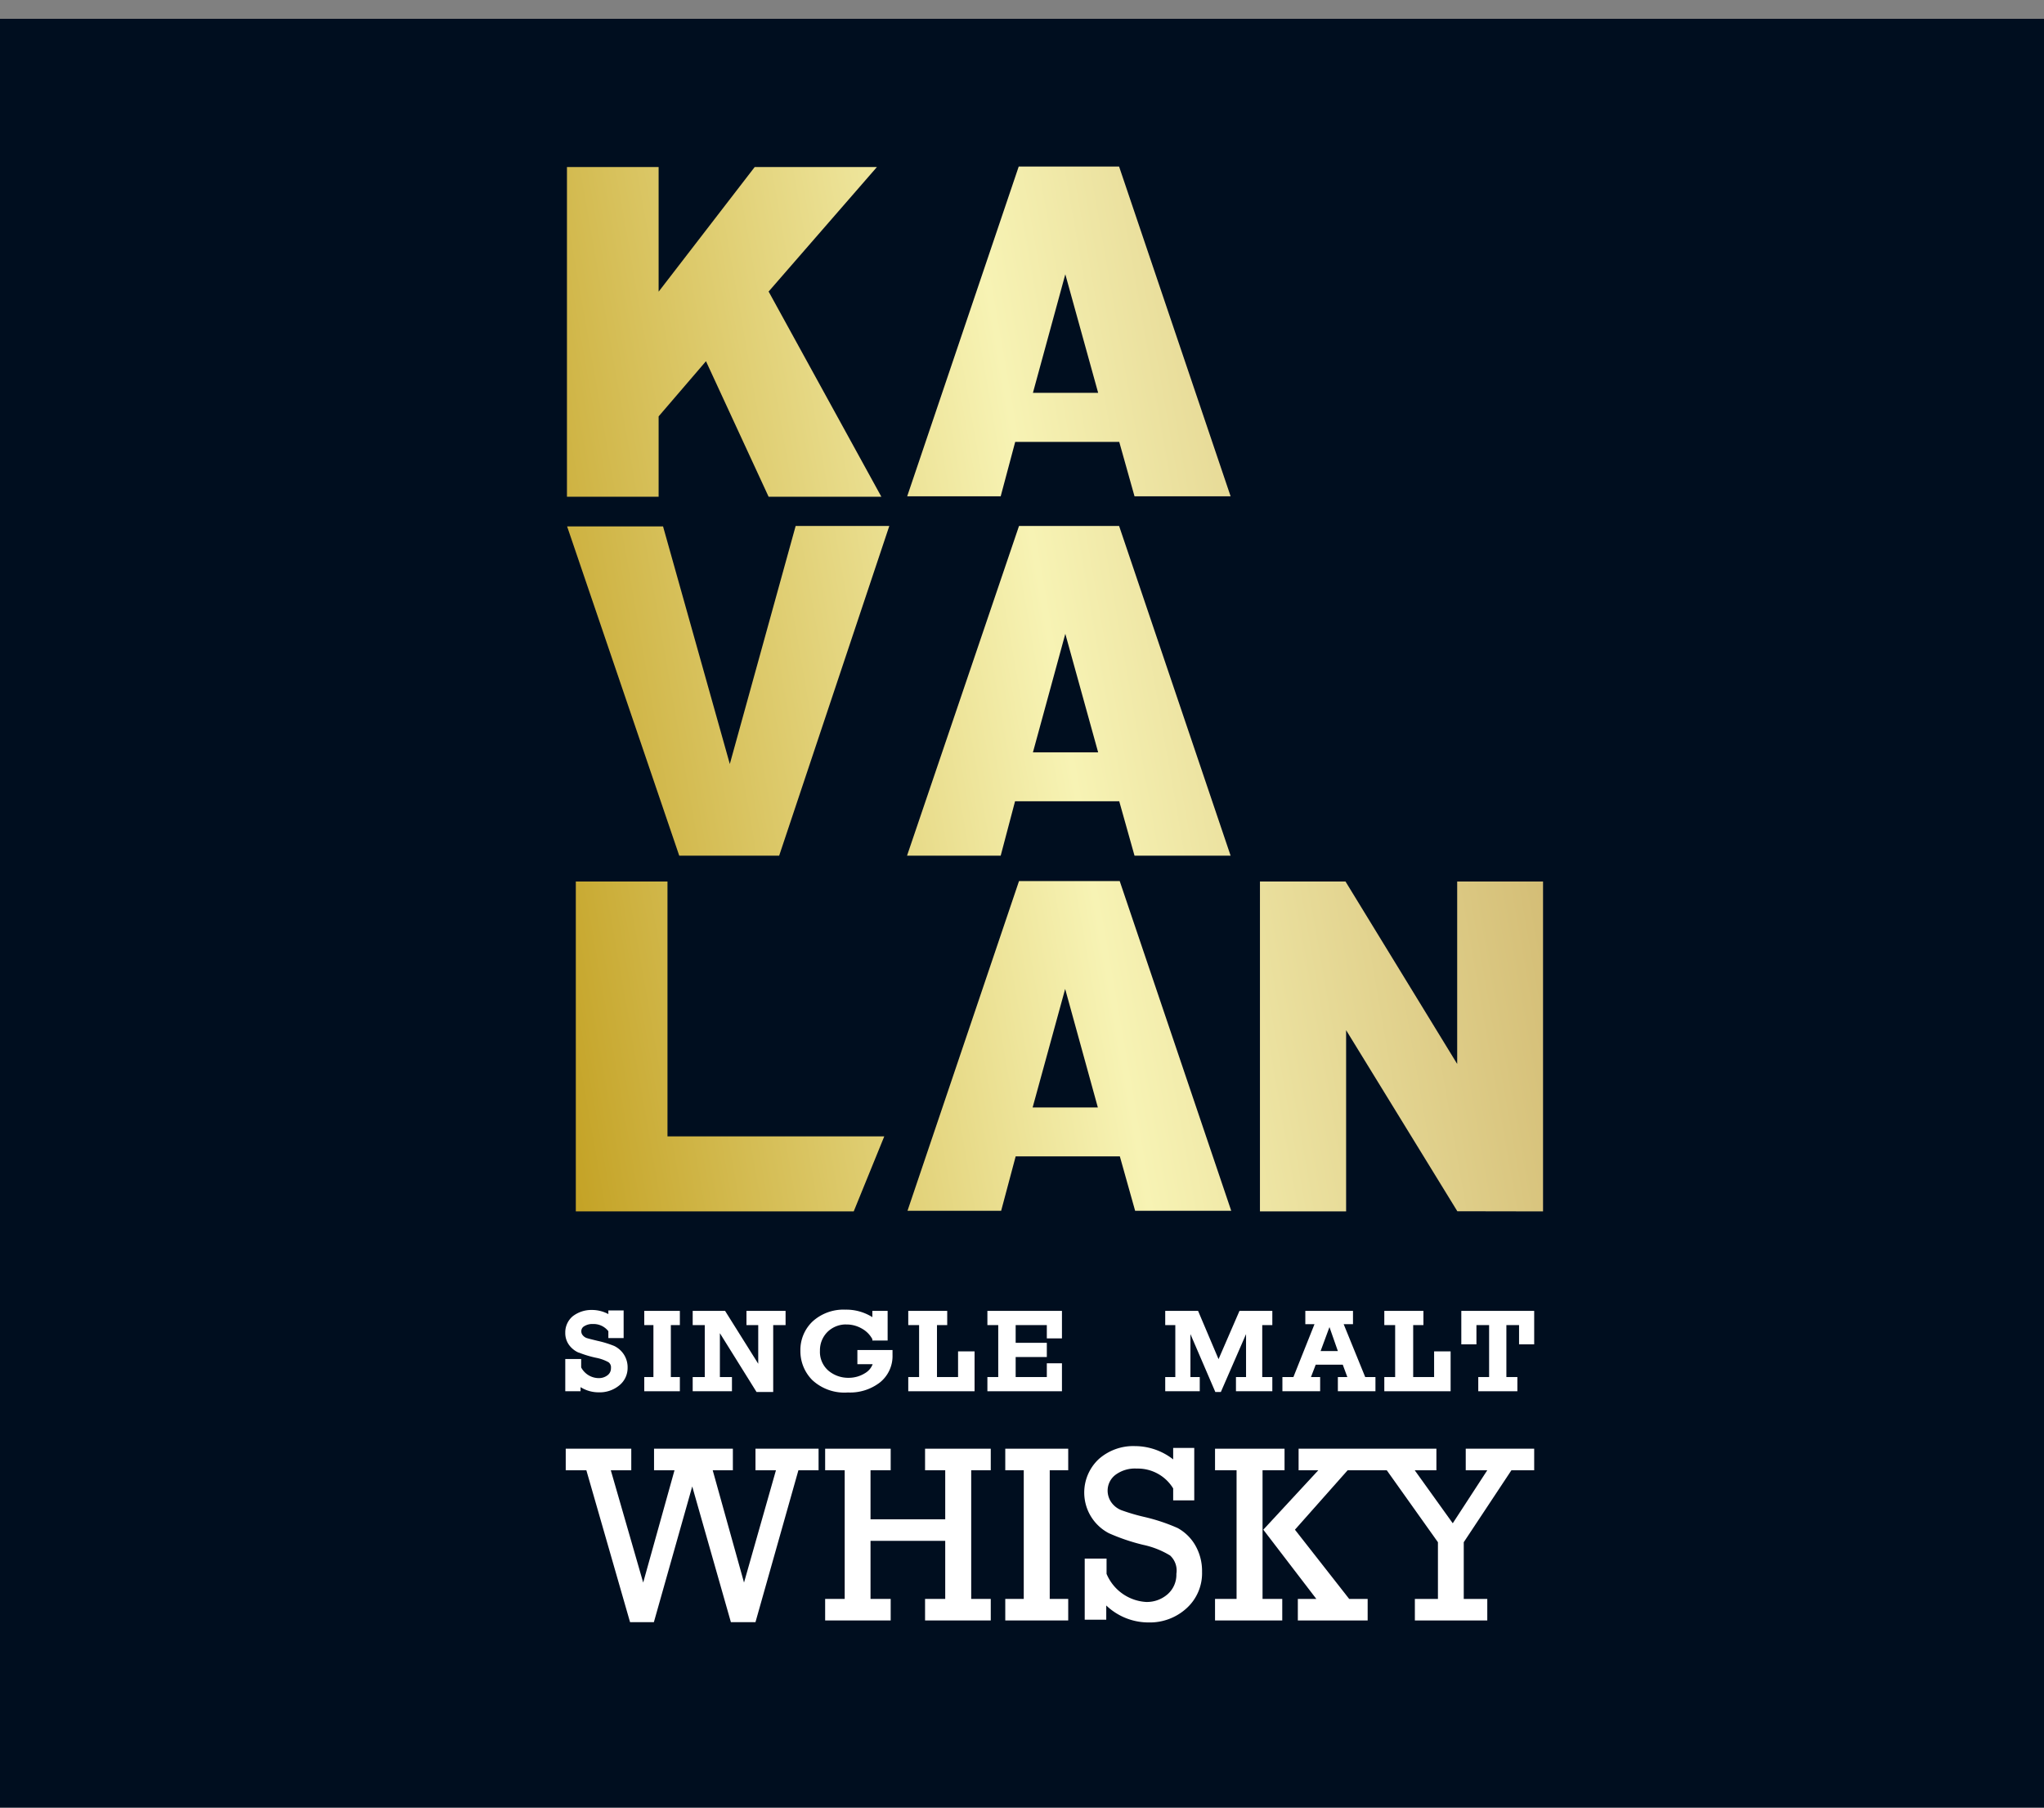 <svg xmlns="http://www.w3.org/2000/svg" xmlns:xlink="http://www.w3.org/1999/xlink" viewBox="0 0 133.79 118.3"><rect x="0" y="0" width="133.79" height="118.3" fill="#808080" stroke="none"/><defs><style>.cls-1{fill:none;}.cls-2{fill:#000e1f;}.cls-3{fill:#fff;}.cls-4{clip-path:url(#clip-path);}.cls-5{clip-path:url(#clip-path-3);}.cls-6{fill:url(#linear-gradient);}</style><clipPath id="clip-path"><rect class="cls-1" y="1.23" width="133.79" height="117.07"/></clipPath><clipPath id="clip-path-3"><path class="cls-1" d="M43.69,57.69h-6V79.28H55.88l2-4.91H43.69Zm14-25.18L50.31,19.08l7.09-8.15h-8l-6.29,8.16V10.93h-6V32.51h6V27.25l3.1-3.61,4.1,8.87ZM51,56l7.21-21.58H52.08L47.77,50,43.4,34.45H37.12L44.46,56Zm15.7,1.66-7.3,21.58h6.13l.95-3.56h6.82l1,3.56h6.29l-7.3-21.58Zm0-23.24L59.37,56h6.13l.94-3.56h6.82l1,3.56h6.29l-7.3-21.58Zm7.56-1.94h6.29l-7.3-21.58H66.68l-7.3,21.58h6.12l.95-3.56h6.81ZM101,79.28V57.69H95.38V69.63L88.07,57.69h-5.6V79.28h5.64V67.42l7.28,11.85Z"/></clipPath><linearGradient id="linear-gradient" x1="-57.76" y1="198.89" x2="-56.02" y2="198.89" gradientTransform="matrix(43, 0, 0, -43, 2515.53, 8596.98)" gradientUnits="userSpaceOnUse"><stop offset="0" stop-color="#c3a123"/><stop offset="0.5" stop-color="#f7f3b4"/><stop offset="1" stop-color="#caae64"/></linearGradient></defs><title>資產 1</title><g id="圖層_2" data-name="圖層 2"><g id="Ebene_1" data-name="Ebene 1"><rect class="cls-2" y="1.23" width="133.79" height="117.07"/><polygon class="cls-3" points="83.94 90.12 83.94 91.05 86.41 91.05 86.41 90.12 85.81 90.12 86.12 89.31 87.89 89.31 88.19 90.12 87.57 90.12 87.57 91.05 90.03 91.05 90.03 90.12 89.36 90.12 87.95 86.66 88.56 86.66 88.56 85.79 85.44 85.79 85.44 86.66 86.04 86.66 84.66 90.12 83.94 90.12"/><polygon class="cls-2" points="86.44 88.42 87.57 88.42 87.02 86.85 86.44 88.42"/><polygon class="cls-3" points="95.94 96.22 97.35 96.22 95.09 99.69 92.6 96.22 94.02 96.22 94.02 94.81 89.41 94.81 89.4 94.81 85 94.81 85 96.22 86.29 96.22 82.69 100.11 86.16 104.64 84.95 104.64 84.95 106.05 89.52 106.05 89.52 104.64 88.31 104.64 84.76 100.11 88.21 96.22 89.4 96.22 89.41 96.22 90.77 96.22 94.12 100.93 94.12 104.64 92.61 104.64 92.61 106.05 97.35 106.05 97.35 104.64 95.81 104.64 95.81 100.93 98.93 96.22 100.42 96.22 100.42 94.81 95.94 94.81 95.94 96.22"/><polygon class="cls-3" points="82.64 96.22 84.08 96.22 84.08 94.81 79.53 94.81 79.53 96.22 80.94 96.22 80.94 104.64 79.53 104.64 79.53 106.05 83.93 106.05 83.93 104.64 82.64 104.64 82.64 96.22"/><polygon class="cls-3" points="90.61 90.12 90.61 91.05 94.95 91.05 94.95 88.44 93.87 88.44 93.87 90.12 92.5 90.12 92.5 86.72 93.17 86.72 93.17 85.79 90.61 85.79 90.61 86.72 91.32 86.72 91.32 90.12 90.61 90.12"/><polygon class="cls-3" points="49.45 96.22 50.79 96.22 48.7 103.57 46.65 96.22 47.97 96.22 47.97 94.81 42.81 94.81 42.81 96.22 44.15 96.22 42.1 103.57 39.98 96.22 41.32 96.22 41.32 94.81 37.03 94.81 37.03 96.22 38.38 96.22 41.24 106.16 42.8 106.16 45.31 97.28 47.84 106.16 49.45 106.16 52.26 96.22 53.58 96.22 53.58 94.81 49.45 94.81 49.45 96.22"/><polygon class="cls-3" points="83.28 86.72 83.28 85.79 81.13 85.79 79.76 88.95 78.42 85.79 76.27 85.79 76.27 86.72 76.93 86.72 76.93 90.12 76.27 90.12 76.27 91.05 78.53 91.05 78.53 90.12 77.92 90.12 77.92 87.31 79.55 91.1 79.81 91.1 79.91 91.1 81.56 87.31 81.56 90.12 80.9 90.12 80.9 91.05 83.28 91.05 83.28 90.12 82.62 90.12 82.62 86.72 83.28 86.72"/><polygon class="cls-3" points="95.65 87.98 96.64 87.98 96.64 86.72 97.47 86.72 97.47 90.12 96.76 90.12 96.76 91.05 99.32 91.05 99.32 90.12 98.6 90.12 98.6 86.72 99.43 86.72 99.43 87.98 100.42 87.98 100.42 85.79 95.65 85.79 95.65 87.98"/><polygon class="cls-3" points="69.51 87.59 69.51 85.79 64.63 85.79 64.63 86.72 65.34 86.72 65.34 90.12 64.63 90.12 64.63 91.05 69.51 91.05 69.51 89.22 68.52 89.22 68.52 90.12 66.48 90.12 66.48 88.81 68.52 88.81 68.52 87.88 66.48 87.88 66.48 86.72 68.52 86.72 68.52 87.59 69.51 87.59"/><polygon class="cls-3" points="65.8 96.22 67.01 96.22 67.01 104.64 65.8 104.64 65.8 106.05 69.92 106.05 69.92 104.64 68.71 104.64 68.71 96.22 69.92 96.22 69.92 94.81 65.8 94.81 65.8 96.22"/><polygon class="cls-3" points="44.5 86.72 44.5 85.79 42.17 85.79 42.17 86.72 42.77 86.72 42.77 90.12 42.17 90.12 42.17 91.05 44.5 91.05 44.5 90.12 43.91 90.12 43.91 86.72 44.5 86.72"/><polygon class="cls-3" points="60.55 96.22 61.87 96.22 61.87 99.43 56.98 99.43 56.98 96.22 58.3 96.22 58.3 94.81 54.01 94.81 54.01 96.22 55.29 96.22 55.29 104.64 54.01 104.64 54.01 106.05 58.3 106.05 58.3 104.64 56.98 104.64 56.98 100.84 61.87 100.84 61.87 104.64 60.55 104.64 60.55 106.05 64.85 106.05 64.85 104.64 63.57 104.64 63.57 96.22 64.85 96.22 64.85 94.81 60.55 94.81 60.55 96.22"/><g class="cls-4"><path class="cls-3" d="M37.89,88.52a7,7,0,0,0,1.13.34,2.77,2.77,0,0,1,.81.29.41.41,0,0,1,.16.38.56.56,0,0,1-.22.47.92.92,0,0,1-.59.19,1.31,1.31,0,0,1-1.14-.7v-.55H37v2.11h1v-.27a2.21,2.21,0,0,0,1.2.34h0a2,2,0,0,0,1.33-.45,1.46,1.46,0,0,0,.55-1.16,1.54,1.54,0,0,0-.26-.89,1.57,1.57,0,0,0-.63-.54,6.91,6.91,0,0,0-1.08-.33c-.37-.09-.62-.15-.73-.19a.59.59,0,0,1-.24-.18.38.38,0,0,1-.09-.25.37.37,0,0,1,.18-.33,1,1,0,0,1,.59-.15,1.22,1.22,0,0,1,1,.47v.45h1V85.76h-1V86a2.27,2.27,0,0,0-1.07-.27,2,2,0,0,0-1.26.41A1.38,1.38,0,0,0,37,87.23a1.32,1.32,0,0,0,.24.78,1.55,1.55,0,0,0,.63.51"/><path class="cls-3" d="M77.08,100a12.12,12.12,0,0,0-2.16-.72,12.86,12.86,0,0,1-1.53-.45,1.46,1.46,0,0,1-.64-.5,1.33,1.33,0,0,1-.25-.8,1.3,1.3,0,0,1,.5-1,2.13,2.13,0,0,1,1.41-.42,2.71,2.71,0,0,1,2.38,1.3v.78h1.38V94.76H76.79v.75a4.07,4.07,0,0,0-2.5-.87,3.4,3.4,0,0,0-2.36.84,3,3,0,0,0,.65,4.86,13,13,0,0,0,2.24.76,5.65,5.65,0,0,1,1.77.7A1.34,1.34,0,0,1,77,103a1.7,1.7,0,0,1-.57,1.33,2.06,2.06,0,0,1-1.41.51A3,3,0,0,1,72.43,103v-1H71V106h1.41v-.93a4,4,0,0,0,2.76,1.11,3.56,3.56,0,0,0,2.51-.94,3.09,3.09,0,0,0,1-2.37,3.36,3.36,0,0,0-.48-1.8A3,3,0,0,0,77.08,100"/></g><polygon class="cls-3" points="59.45 90.12 59.45 91.05 63.79 91.05 63.79 88.44 62.71 88.44 62.71 90.12 61.33 90.12 61.33 86.72 62 86.72 62 85.79 59.45 85.79 59.45 86.72 60.16 86.72 60.16 90.12 59.45 90.12"/><g class="cls-4"><path class="cls-3" d="M55.38,86.68a2,2,0,0,1,1.07.29,1.72,1.72,0,0,1,.65.67l0,.09h1V85.79h-1v.41a3.2,3.2,0,0,0-1.77-.49,3,3,0,0,0-2.14.77,2.57,2.57,0,0,0-.8,1.92,2.68,2.68,0,0,0,.78,1.92,3.09,3.09,0,0,0,2.33.81h0a3.2,3.2,0,0,0,2.1-.66,2.21,2.21,0,0,0,.82-1.79c0-.05,0-.11,0-.18v-.15h-2.3v.93h1a1.15,1.15,0,0,1-.49.58,2,2,0,0,1-1.09.31,2,2,0,0,1-1.33-.48,1.62,1.62,0,0,1-.54-1.29,1.69,1.69,0,0,1,.48-1.22,1.72,1.72,0,0,1,1.31-.5"/></g><polygon class="cls-3" points="49.52 91.1 50.61 91.1 50.61 86.72 51.42 86.72 51.42 85.79 48.86 85.79 48.86 86.72 49.63 86.72 49.63 89.25 47.46 85.79 45.34 85.79 45.34 86.72 46.13 86.72 46.13 90.12 45.34 90.12 45.34 91.05 47.91 91.05 47.91 90.12 47.12 90.12 47.12 87.25 49.52 91.1"/><g class="cls-5"><rect class="cls-6" x="31.67" y="5.9" width="74.82" height="78.41" transform="translate(-6.78 12.68) rotate(-10)"/></g><polygon class="cls-2" points="69.72 64.72 71.86 72.48 67.59 72.48 69.72 64.72"/><polygon class="cls-2" points="69.73 41.48 71.88 49.24 67.61 49.24 69.73 41.48"/><polygon class="cls-2" points="69.73 17.95 71.88 25.71 67.61 25.71 69.73 17.95"/></g></g></svg>